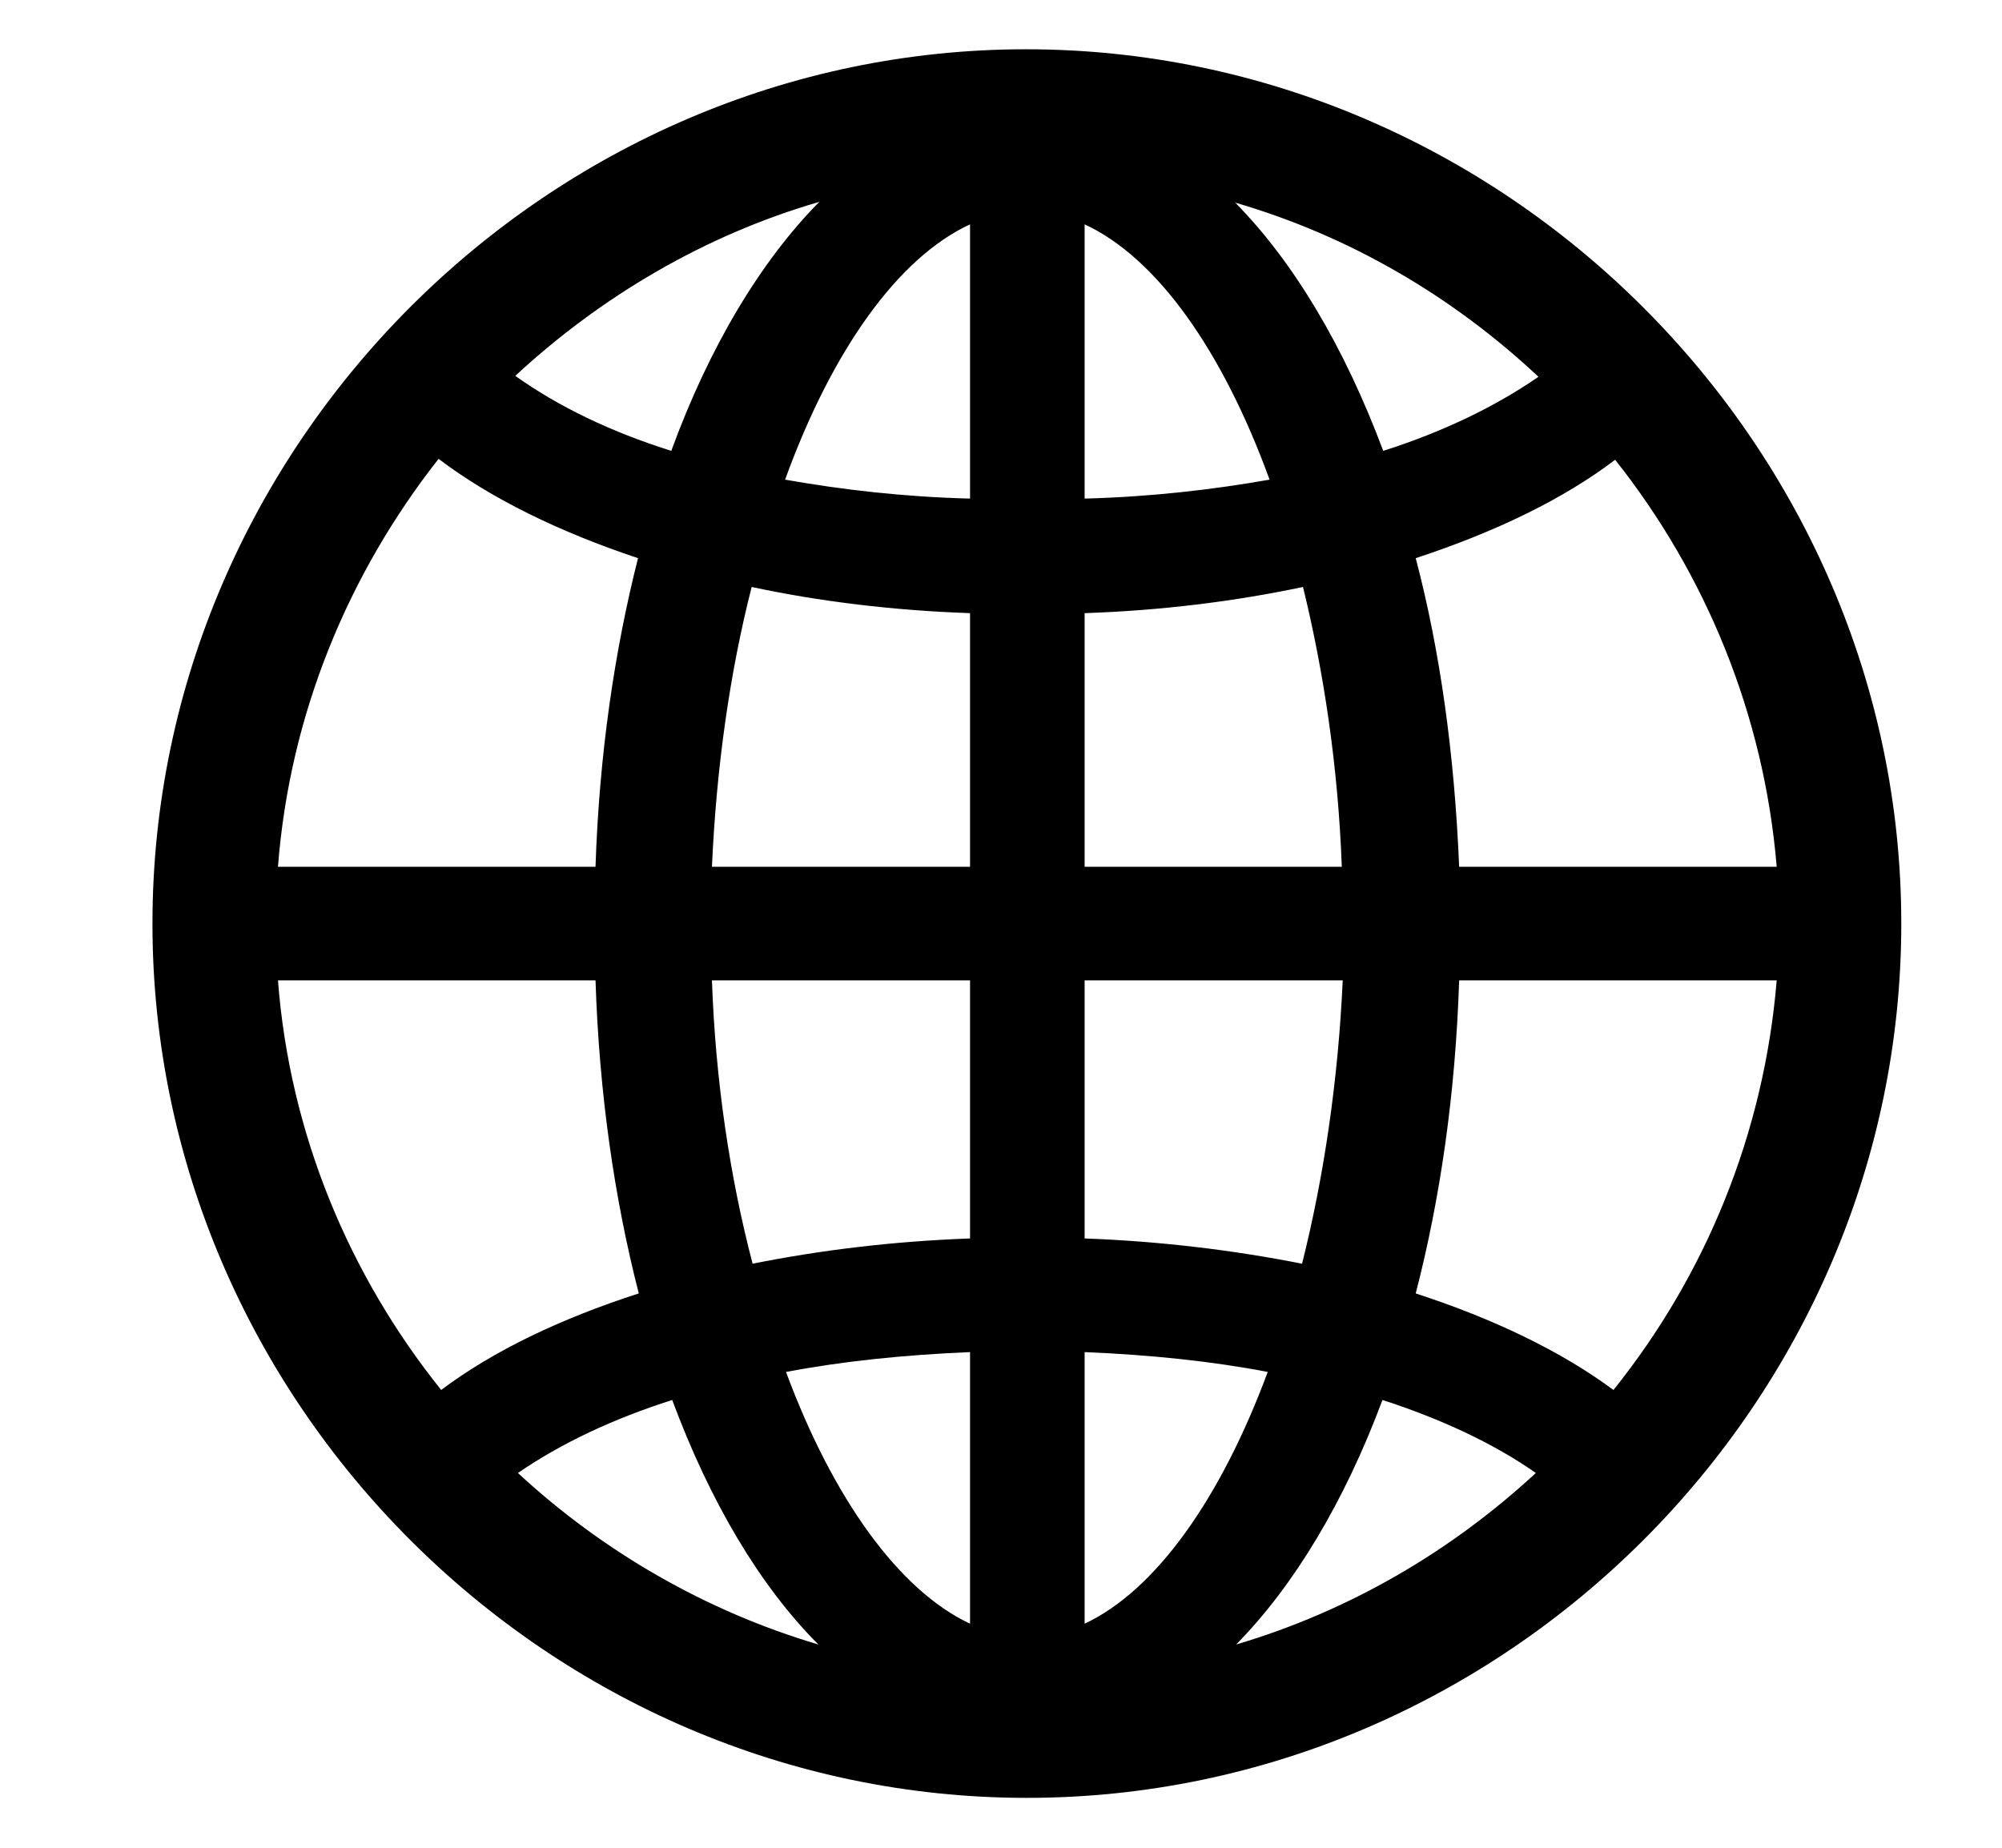 <svg width="13" height="12" viewBox="0 0 13 12" fill="none" xmlns="http://www.w3.org/2000/svg">
<path d="M6.668 11.676C9.773 11.676 12.346 9.104 12.346 5.998C12.346 2.893 9.768 0.32 6.662 0.32C3.562 0.32 0.99 2.893 0.99 5.998C0.99 9.104 3.562 11.676 6.668 11.676ZM3.346 2.441C3.902 1.926 4.576 1.527 5.32 1.311C4.939 1.697 4.605 2.254 4.359 2.928C3.967 2.805 3.627 2.641 3.346 2.441ZM8.021 1.316C8.766 1.533 9.434 1.926 9.99 2.447C9.709 2.641 9.369 2.805 8.982 2.928C8.73 2.254 8.402 1.703 8.021 1.316ZM7.043 1.457C7.512 1.674 7.939 2.277 8.244 3.115C7.875 3.18 7.471 3.227 7.043 3.238V1.457ZM5.098 3.115C5.402 2.277 5.83 1.674 6.299 1.457V3.238C5.865 3.227 5.467 3.18 5.098 3.115ZM1.805 5.629C1.881 4.639 2.262 3.725 2.848 2.98C3.188 3.238 3.633 3.455 4.143 3.625C3.99 4.229 3.891 4.902 3.867 5.629H1.805ZM9.475 5.629C9.445 4.902 9.352 4.229 9.193 3.625C9.709 3.455 10.148 3.244 10.488 2.986C11.074 3.725 11.455 4.639 11.537 5.629H9.475ZM4.623 5.629C4.652 4.979 4.74 4.363 4.881 3.812C5.32 3.906 5.801 3.965 6.299 3.982V5.629H4.623ZM7.043 5.629V3.982C7.541 3.965 8.016 3.906 8.461 3.812C8.596 4.363 8.689 4.979 8.713 5.629H7.043ZM1.805 6.367H3.867C3.891 7.105 3.99 7.785 4.148 8.4C3.639 8.564 3.199 8.775 2.865 9.027C2.268 8.283 1.881 7.363 1.805 6.367ZM4.623 6.367H6.299V8.043C5.801 8.061 5.326 8.119 4.887 8.207C4.74 7.645 4.646 7.023 4.623 6.367ZM7.043 8.043V6.367H8.719C8.689 7.023 8.596 7.645 8.455 8.207C8.01 8.119 7.535 8.061 7.043 8.043ZM9.193 8.4C9.352 7.785 9.451 7.105 9.475 6.367H11.537C11.455 7.363 11.074 8.283 10.477 9.027C10.137 8.775 9.697 8.564 9.193 8.4ZM5.104 8.91C5.473 8.84 5.871 8.799 6.299 8.781V10.545C5.836 10.328 5.408 9.73 5.104 8.91ZM7.043 8.781C7.471 8.799 7.869 8.84 8.232 8.91C7.928 9.73 7.506 10.328 7.043 10.545V8.781ZM8.977 9.092C9.357 9.215 9.697 9.373 9.973 9.566C9.422 10.076 8.76 10.463 8.027 10.68C8.402 10.299 8.73 9.754 8.977 9.092ZM3.363 9.566C3.645 9.373 3.979 9.215 4.365 9.092C4.611 9.754 4.934 10.299 5.314 10.68C4.582 10.463 3.914 10.076 3.363 9.566Z" fill="black"/>
</svg>
